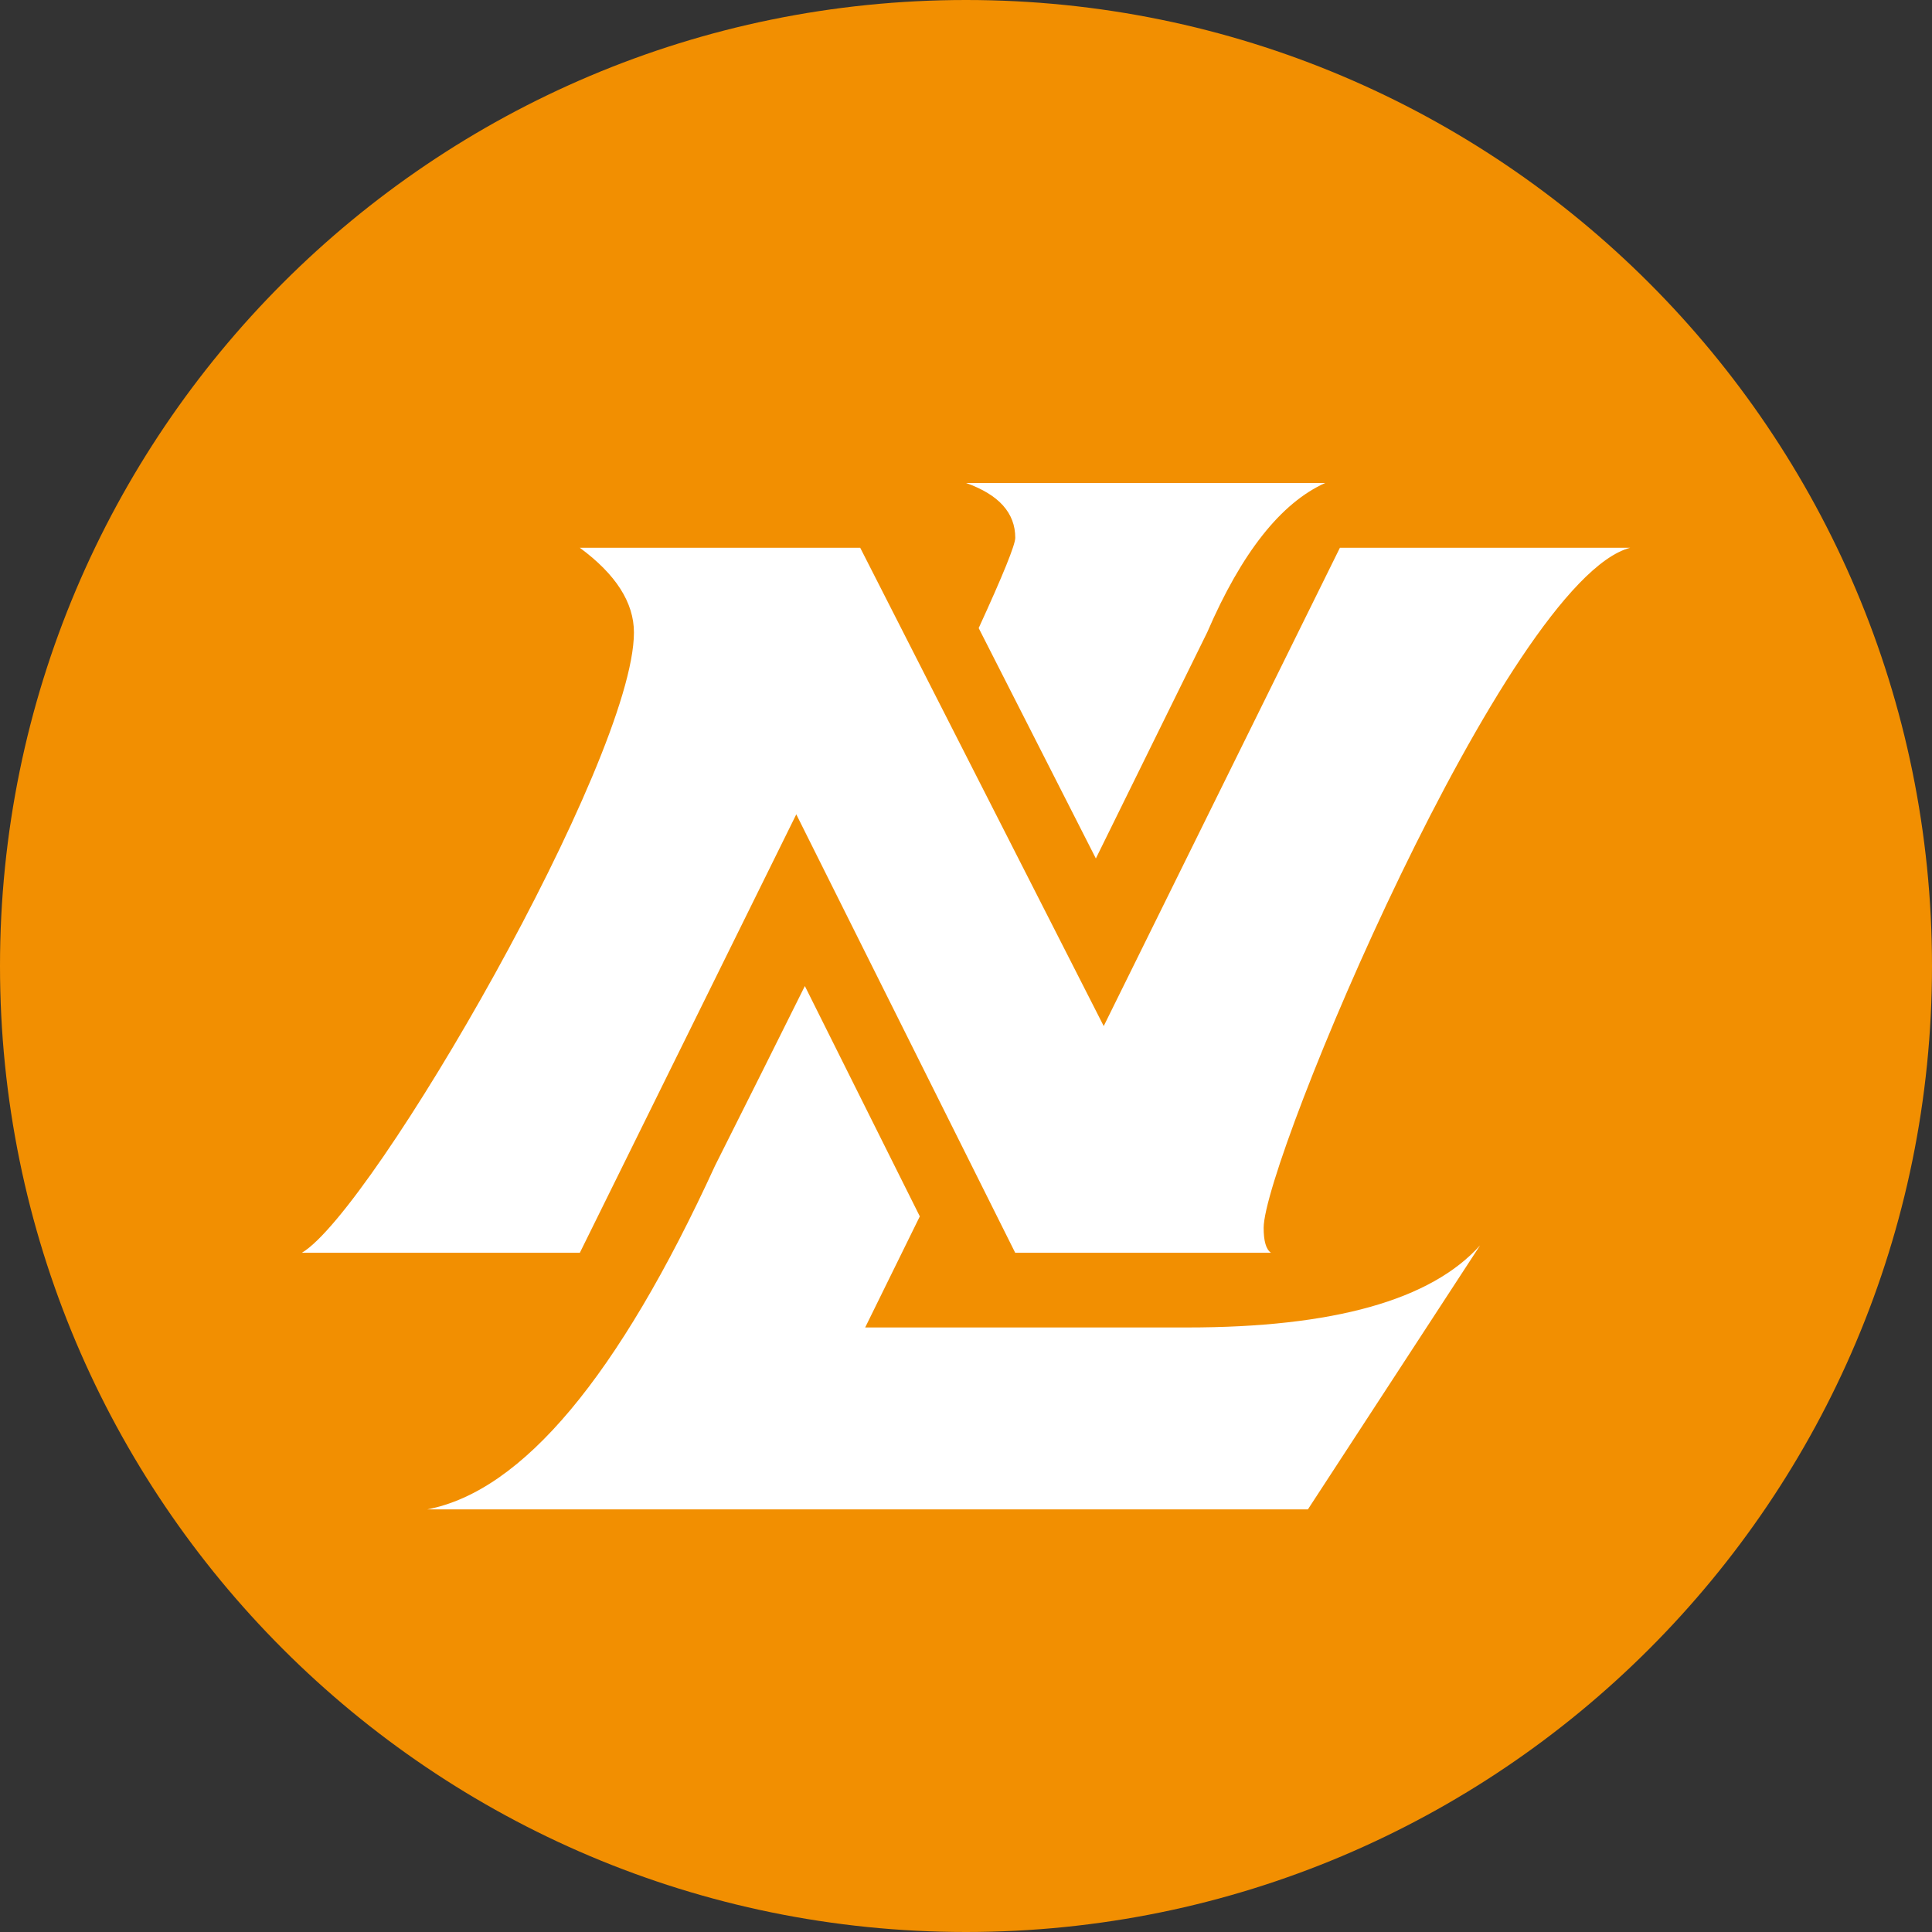 <svg width="32" height="32" viewBox="0 0 32 32" fill="none" xmlns="http://www.w3.org/2000/svg">
<rect x="0" y="0" width="32" height="32" fill="#333333" stroke="none"/>
<g clip-path="url(#clip0_4646_29337)">
<path d="M16 32C24.837 32 32 24.837 32 16C32 7.163 24.837 0 16 0C7.163 0 0 7.163 0 16C0 24.837 7.163 32 16 32Z" fill="#F28F01"/>
<path fill-rule="evenodd" clip-rule="evenodd" d="M18.151 14.219L16.21 10.403C16.614 9.523 16.816 9.023 16.816 8.908C16.816 8.495 16.544 8.193 16.001 8H21.949C21.216 8.33 20.564 9.155 19.994 10.476L18.151 14.219ZM15.235 20.147L14.33 21.987H19.667C22.084 21.987 23.7 21.534 24.515 20.627L21.663 25H7.078C8.653 24.697 10.242 22.8 11.844 19.306C12.384 18.232 12.879 17.24 13.331 16.332L15.235 20.147ZM5 20.75C6.181 20.049 10.5 12.578 10.5 10.476C10.5 9.981 10.201 9.513 9.604 9.073H14.248L18.281 16.995L22.193 9.073H27C24.963 9.609 20.93 19.219 20.93 20.337C20.93 20.557 20.97 20.695 21.052 20.75H16.815L13.189 13.488L9.604 20.75H5Z" fill="white"/>
</g>
<defs>
<clipPath id="clip0_4646_29337">
<rect width="32" height="32" fill="white"/>
</clipPath>
</defs>
</svg>
